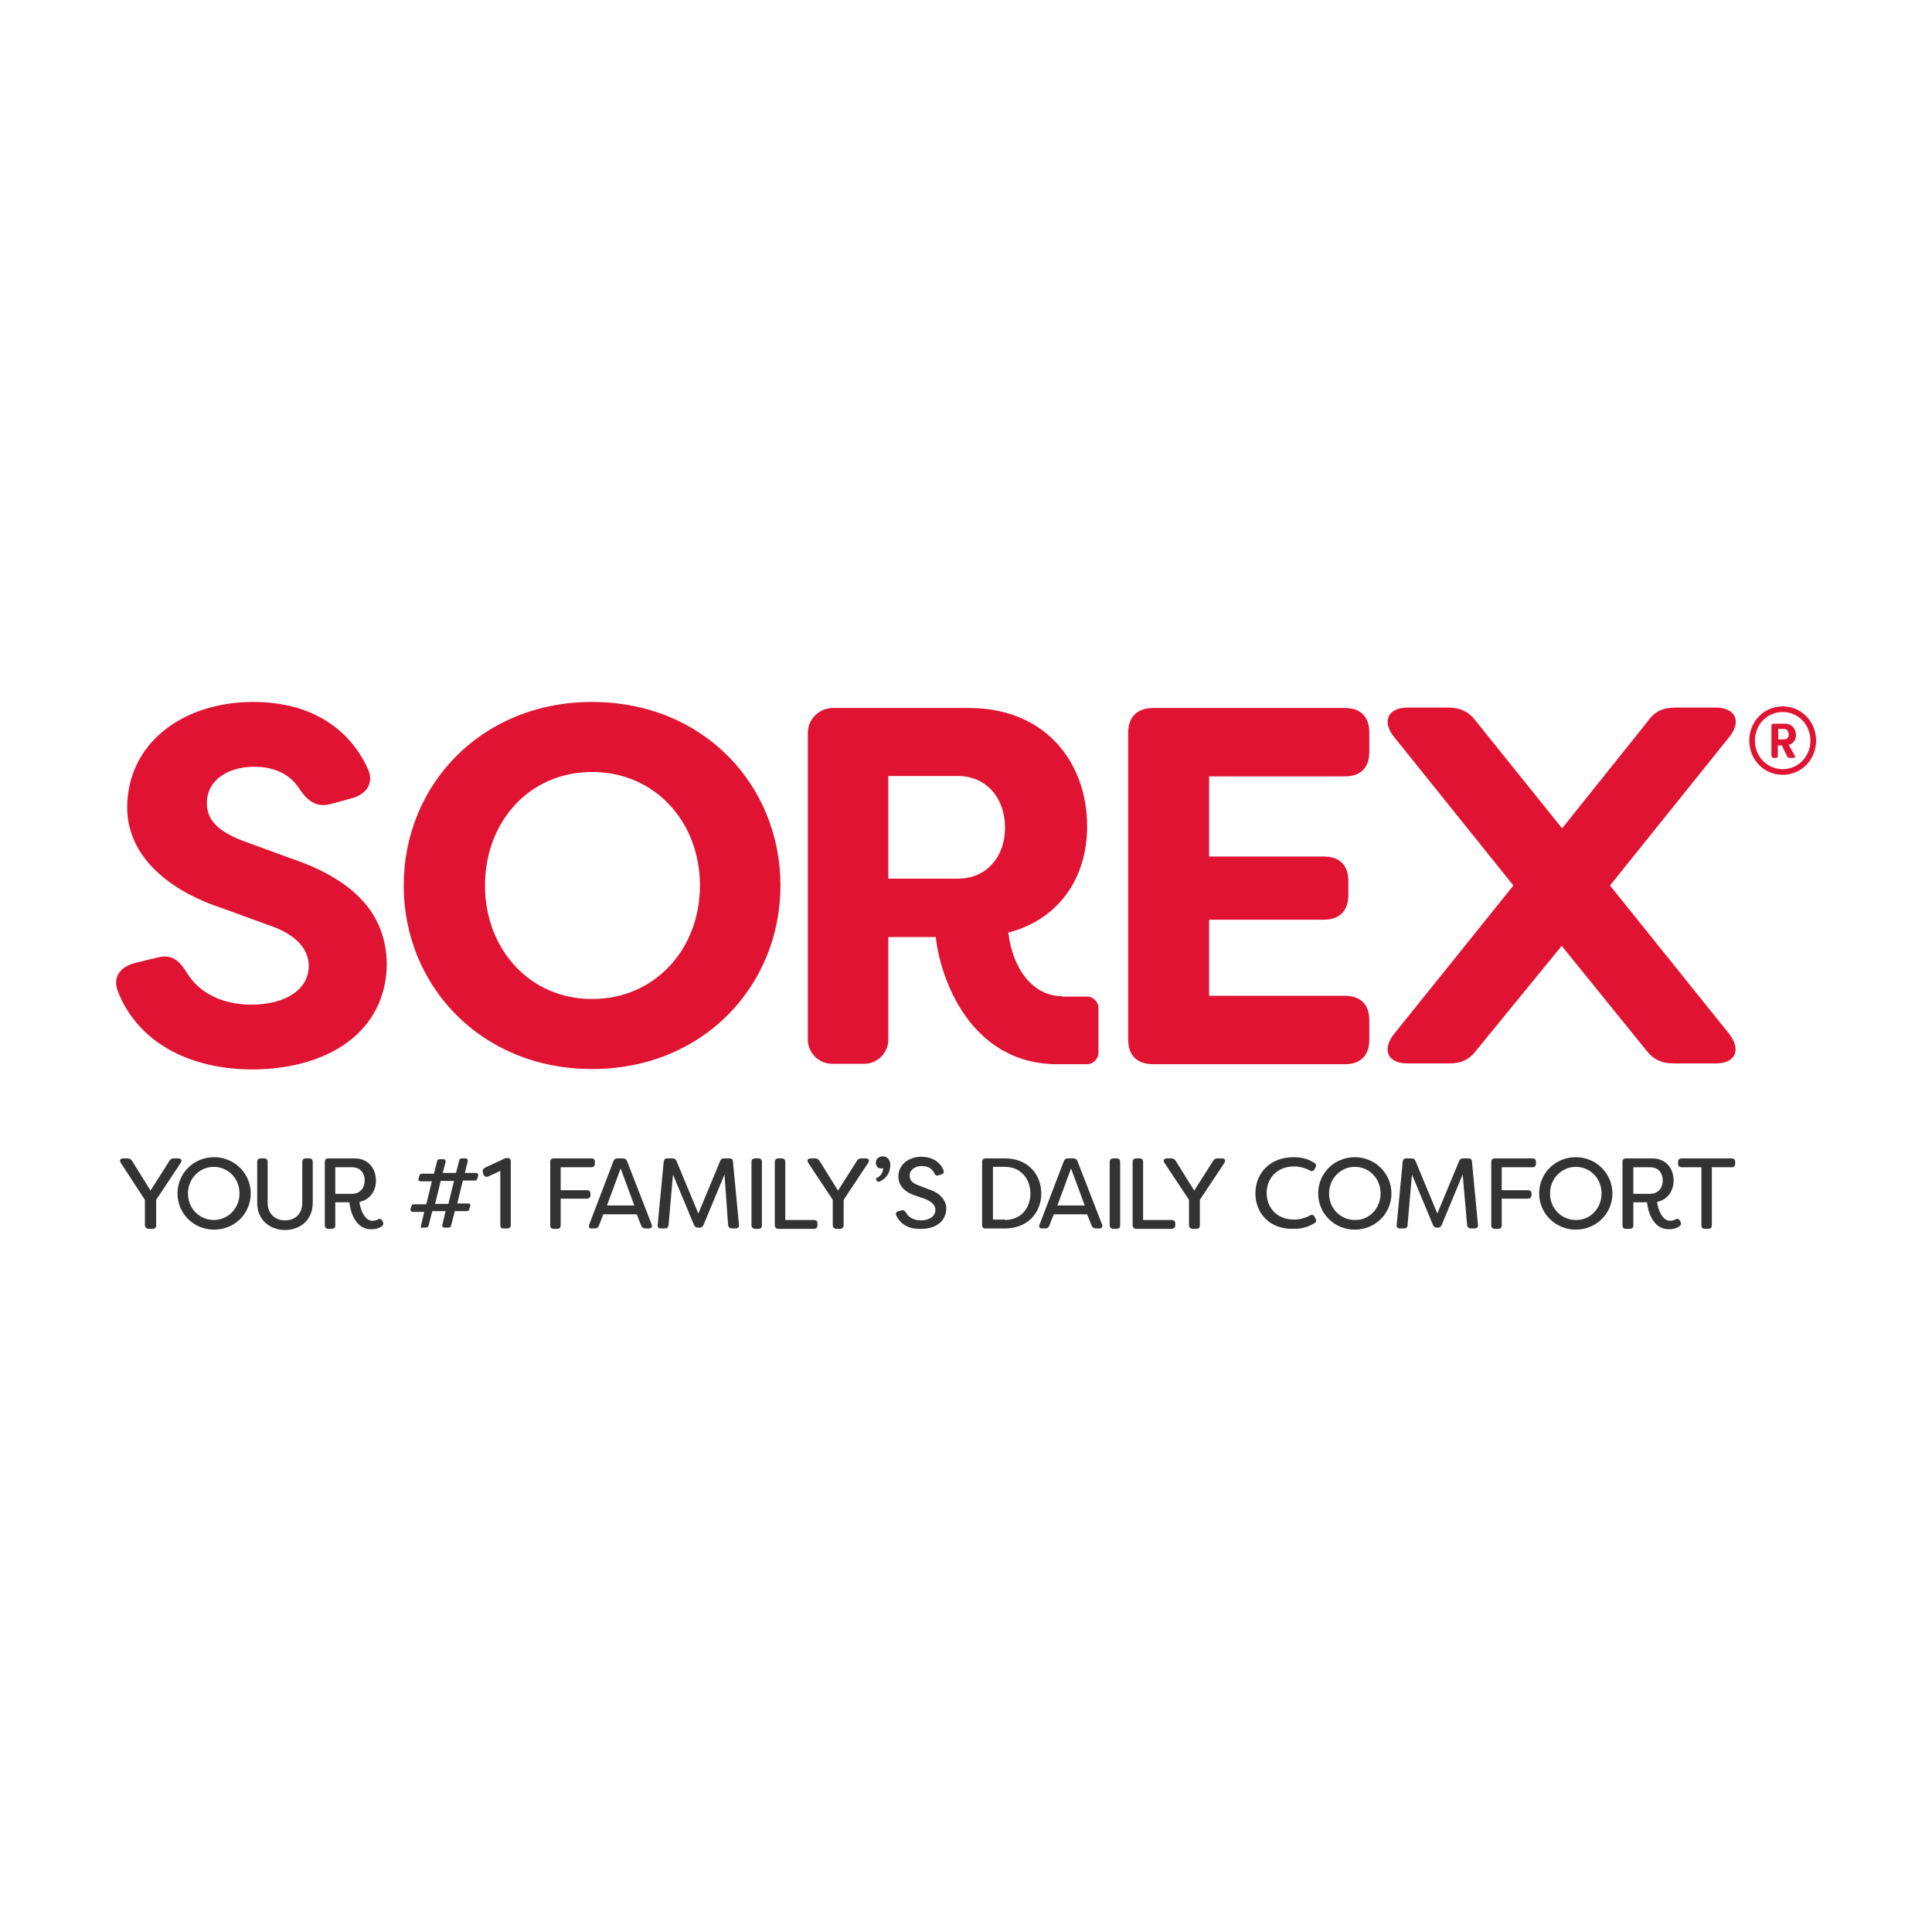 <?xml version="1.0" encoding="utf-8"?>
<!-- Generator: Adobe Illustrator 25.4.1, SVG Export Plug-In . SVG Version: 6.00 Build 0)  -->
<svg version="1.1" id="Layer_1" xmlns="http://www.w3.org/2000/svg" xmlns:xlink="http://www.w3.org/1999/xlink" x="0px" y="0px"
	 viewBox="0 0 48 48" style="enable-background:new 0 0 48 48;" xml:space="preserve">
<style type="text/css">
	.st0{fill:#E01432;}
	.st1{fill:#333333;}
</style>
<g>
	<path class="st0" d="M2.94,24.66c-0.16-0.38,0.04-0.64,0.43-0.74l0.54-0.13c0.35-0.09,0.54,0.06,0.74,0.39
		c0.29,0.47,0.85,0.78,1.59,0.78c0.86,0,1.43-0.38,1.43-0.96c0-0.44-0.34-0.8-1.01-1.02l-1.15-0.42c-1.05-0.34-2.34-1.12-2.35-2.49
		c0-1.62,1.4-2.63,3.13-2.63c1.38,0,2.35,0.61,2.83,1.62c0.19,0.37,0.01,0.66-0.37,0.77l-0.51,0.14c-0.35,0.1-0.57-0.04-0.78-0.34
		c-0.23-0.38-0.62-0.58-1.15-0.58c-0.63,0-1.17,0.32-1.17,0.9c0,0.32,0.14,0.66,0.92,0.95l1.15,0.42c1.73,0.58,2.37,1.49,2.4,2.6
		c0,1.73-1.48,2.65-3.36,2.65C4.61,26.56,3.41,25.83,2.94,24.66"/>
	<path class="st0" d="M10.03,22c0-2.49,1.92-4.56,4.68-4.56c2.77,0,4.68,2.07,4.68,4.56c0,2.49-1.92,4.56-4.68,4.56
		C11.95,26.56,10.03,24.49,10.03,22 M17.39,22c0-1.57-1.11-2.82-2.68-2.82c-1.57,0-2.66,1.25-2.66,2.82c0,1.57,1.1,2.82,2.66,2.82
		C16.28,24.82,17.39,23.57,17.39,22"/>
	<path class="st0" d="M26.39,24.75c-0.73,0-1.23-0.68-1.34-1.58c1.24-0.32,1.96-1.34,1.96-2.64c0-1.6-1.05-2.94-2.93-2.94h-3.39
		c-0.34,0-0.62,0.28-0.62,0.62v7.61c0,0.34,0.27,0.61,0.61,0.61h0.79c0.33,0,0.6-0.27,0.6-0.6v-2.55h1.18
		c0.1,0.99,0.84,3.16,3.02,3.16h0.74c0.15,0,0.28-0.13,0.28-0.28v-1.12c0-0.15-0.13-0.28-0.28-0.28H26.39z M23.8,21.83h-1.73v-2.55
		h1.73c0.71,0,1.17,0.55,1.17,1.29C24.97,21.27,24.52,21.83,23.8,21.83"/>
	<path class="st0" d="M30.04,19.28v2h2.85c0.39,0,0.61,0.21,0.61,0.61v0.34c0,0.39-0.21,0.62-0.61,0.62h-2.85v1.89h3.37
		c0.39,0,0.61,0.21,0.61,0.61v0.48c0,0.39-0.21,0.61-0.61,0.61h-4.76c-0.39,0-0.62-0.21-0.62-0.61v-7.63c0-0.39,0.23-0.61,0.62-0.61
		h4.76c0.39,0,0.61,0.21,0.61,0.61v0.48c0,0.39-0.21,0.61-0.61,0.61H30.04z"/>
	<path class="st0" d="M34.61,25.72L37.6,22l-2.98-3.71c-0.29-0.38-0.13-0.71,0.35-0.71h1c0.3,0,0.52,0.09,0.71,0.35l2.13,2.65
		l2.12-2.65c0.18-0.26,0.39-0.35,0.69-0.35h1.01c0.48,0,0.64,0.33,0.35,0.71L40,22l2.98,3.71c0.28,0.39,0.13,0.71-0.35,0.71h-1.04
		c-0.32,0-0.52-0.1-0.71-0.35L38.8,23.5l-2.1,2.57c-0.18,0.25-0.39,0.35-0.69,0.35h-1.05C34.5,26.42,34.33,26.11,34.61,25.72"/>
	<path class="st0" d="M43.46,18.4c0-0.47,0.36-0.85,0.83-0.85c0.47,0,0.83,0.38,0.83,0.85c0,0.47-0.36,0.85-0.83,0.85
		C43.82,19.25,43.46,18.87,43.46,18.4 M44.98,18.4c0-0.39-0.3-0.71-0.69-0.71c-0.39,0-0.69,0.32-0.69,0.71s0.3,0.71,0.69,0.71
		C44.68,19.11,44.98,18.79,44.98,18.4 M44.01,18.77v-0.74c0-0.03,0.02-0.05,0.05-0.05h0.29c0.17,0,0.27,0.13,0.27,0.28
		c0,0.12-0.06,0.21-0.18,0.25l0.15,0.26c0.02,0.03,0,0.06-0.04,0.06h-0.09c-0.03,0-0.04-0.01-0.06-0.04l-0.13-0.27h-0.1v0.26
		c0,0.03-0.02,0.05-0.05,0.05h-0.08C44.03,18.81,44.01,18.8,44.01,18.77 M44.33,18.37c0.07,0,0.11-0.05,0.11-0.12
		c0-0.07-0.04-0.14-0.11-0.14h-0.15v0.26H44.33z"/>
	<path class="st1" d="M3.6,30.44v-0.63L3,28.89c-0.04-0.06-0.01-0.11,0.06-0.11h0.11c0.05,0,0.08,0.02,0.11,0.06l0.46,0.74
		l0.47-0.74c0.02-0.04,0.06-0.06,0.11-0.06h0.11c0.07,0,0.1,0.05,0.06,0.11l-0.61,0.92v0.63c0,0.06-0.03,0.09-0.09,0.09H3.69
		C3.64,30.53,3.6,30.49,3.6,30.44"/>
	<path class="st1" d="M4.41,29.65c0-0.5,0.4-0.9,0.91-0.9c0.5,0,0.91,0.4,0.91,0.9c0,0.5-0.4,0.9-0.91,0.9
		C4.81,30.55,4.41,30.15,4.41,29.65 M5.95,29.65c0-0.38-0.29-0.66-0.64-0.66s-0.64,0.29-0.64,0.66c0,0.38,0.29,0.66,0.64,0.66
		S5.95,30.03,5.95,29.65"/>
	<path class="st1" d="M6.39,29.88v-1.01c0-0.06,0.03-0.09,0.09-0.09h0.08c0.06,0,0.09,0.03,0.09,0.09v1.01
		c0,0.29,0.2,0.44,0.43,0.44c0.23,0,0.43-0.14,0.43-0.44v-1.01c0-0.06,0.03-0.09,0.09-0.09h0.08c0.06,0,0.09,0.03,0.09,0.09v1.01
		c0,0.44-0.32,0.68-0.7,0.68C6.71,30.55,6.39,30.32,6.39,29.88"/>
	<path class="st1" d="M8.68,29.87H8.33v0.57c0,0.06-0.03,0.09-0.09,0.09H8.16c-0.06,0-0.09-0.03-0.09-0.09v-1.57
		c0-0.06,0.03-0.09,0.09-0.09h0.65c0.34,0,0.53,0.25,0.53,0.55c0,0.26-0.15,0.48-0.41,0.53c0.02,0.19,0.13,0.47,0.32,0.47
		c0.05,0,0.09-0.01,0.13-0.03c0.05-0.03,0.09-0.02,0.12,0.03l0.01,0.02c0.02,0.05,0.02,0.09-0.03,0.12
		c-0.07,0.05-0.16,0.07-0.25,0.07C8.82,30.55,8.7,30.08,8.68,29.87 M8.75,29.66c0.19,0,0.31-0.14,0.31-0.33
		c0-0.2-0.12-0.33-0.31-0.33H8.33v0.66H8.75z"/>
	<path class="st1" d="M10.46,30.45l0.08-0.34h-0.28c-0.04,0-0.07-0.03-0.06-0.07l0.02-0.07c0.01-0.04,0.03-0.05,0.07-0.05h0.3
		l0.14-0.57h-0.28c-0.04,0-0.07-0.03-0.05-0.07l0.02-0.07c0.01-0.04,0.03-0.05,0.07-0.05h0.29l0.08-0.31
		c0.01-0.04,0.03-0.05,0.07-0.05h0.08c0.04,0,0.07,0.02,0.06,0.07L11,29.14h0.33l0.08-0.31c0.01-0.04,0.03-0.05,0.07-0.05h0.08
		c0.04,0,0.07,0.02,0.06,0.07l-0.07,0.29h0.27c0.04,0,0.07,0.03,0.06,0.07l-0.02,0.07c-0.01,0.04-0.03,0.05-0.07,0.05H11.5
		l-0.14,0.57h0.27c0.05,0,0.07,0.03,0.05,0.07l-0.02,0.07c-0.01,0.04-0.03,0.05-0.07,0.05h-0.29l-0.09,0.35
		c-0.01,0.04-0.03,0.06-0.07,0.06h-0.09c-0.05,0-0.07-0.02-0.06-0.07l0.08-0.34h-0.33l-0.09,0.35c-0.01,0.04-0.03,0.06-0.07,0.06
		h-0.09C10.47,30.53,10.45,30.5,10.46,30.45 M11.14,29.91l0.14-0.57h-0.33l-0.14,0.57H11.14z"/>
	<path class="st1" d="M12.43,30.44v-1.35l-0.3,0.14c-0.05,0.02-0.1,0-0.12-0.05L12,29.13c-0.02-0.05,0-0.09,0.05-0.12l0.45-0.21
		c0.04-0.02,0.07-0.03,0.12-0.03c0.04,0,0.07,0.03,0.07,0.09v1.57c0,0.06-0.03,0.09-0.09,0.09h-0.07
		C12.46,30.53,12.43,30.49,12.43,30.44"/>
	<path class="st1" d="M14.78,28.87v0.04c0,0.06-0.03,0.09-0.09,0.09h-0.76v0.57h0.65c0.06,0,0.09,0.03,0.09,0.09v0.03
		c0,0.06-0.04,0.09-0.09,0.09h-0.65v0.66c0,0.06-0.03,0.09-0.09,0.09h-0.08c-0.06,0-0.09-0.03-0.09-0.09v-1.57
		c0-0.06,0.03-0.09,0.09-0.09h0.94C14.75,28.78,14.78,28.81,14.78,28.87"/>
	<path class="st1" d="M14.64,30.42l0.6-1.57c0.02-0.05,0.05-0.07,0.1-0.07h0.14c0.05,0,0.09,0.03,0.1,0.07l0.61,1.57
		c0.02,0.06,0,0.1-0.07,0.1h-0.08c-0.05,0-0.09-0.02-0.11-0.07l-0.11-0.28h-0.83l-0.11,0.28c-0.02,0.05-0.05,0.07-0.1,0.07h-0.08
		C14.64,30.53,14.62,30.48,14.64,30.42 M15.76,29.95l-0.34-0.92l-0.34,0.92H15.76z"/>
	<path class="st1" d="M16.34,30.43l0.15-1.57c0.01-0.06,0.04-0.08,0.09-0.08h0.13c0.05,0,0.08,0.02,0.1,0.07l0.54,1.3l0.54-1.3
		c0.02-0.05,0.05-0.07,0.1-0.07h0.13c0.06,0,0.09,0.03,0.09,0.08l0.15,1.57c0.01,0.06-0.03,0.09-0.09,0.09h-0.08
		c-0.06,0-0.09-0.03-0.1-0.08L18,29.18l-0.52,1.25c-0.02,0.05-0.05,0.07-0.1,0.07h-0.04c-0.05,0-0.08-0.02-0.1-0.07l-0.52-1.25
		l-0.11,1.26c-0.01,0.06-0.04,0.08-0.09,0.08h-0.08C16.37,30.53,16.33,30.49,16.34,30.43"/>
	<path class="st1" d="M18.67,30.44v-1.57c0-0.06,0.03-0.09,0.09-0.09h0.08c0.06,0,0.09,0.03,0.09,0.09v1.57
		c0,0.06-0.03,0.09-0.09,0.09h-0.08C18.71,30.53,18.67,30.49,18.67,30.44"/>
	<path class="st1" d="M19.25,30.44v-1.57c0-0.06,0.03-0.09,0.09-0.09h0.08c0.06,0,0.09,0.03,0.09,0.09v1.44h0.71
		c0.06,0,0.09,0.03,0.09,0.09v0.04c0,0.06-0.04,0.09-0.09,0.09h-0.88C19.28,30.53,19.25,30.49,19.25,30.44"/>
	<path class="st1" d="M20.69,30.44v-0.63l-0.61-0.92c-0.04-0.06-0.01-0.11,0.06-0.11h0.11c0.05,0,0.08,0.02,0.11,0.06l0.46,0.74
		l0.47-0.74c0.02-0.04,0.06-0.06,0.11-0.06h0.11c0.07,0,0.1,0.05,0.06,0.11l-0.61,0.92v0.63c0,0.06-0.04,0.09-0.09,0.09h-0.08
		C20.72,30.53,20.69,30.49,20.69,30.44"/>
	<path class="st1" d="M21.78,29.33l-0.01-0.02c-0.01-0.02-0.01-0.04,0.02-0.05c0.11-0.05,0.15-0.15,0.15-0.24
		c-0.02,0.01-0.03,0.01-0.04,0.01c-0.09,0.01-0.14-0.07-0.14-0.14c0-0.09,0.06-0.16,0.18-0.16c0.14,0,0.18,0.14,0.18,0.21
		c0,0.19-0.1,0.35-0.28,0.42C21.81,29.36,21.79,29.36,21.78,29.33"/>
	<path class="st1" d="M22.27,30.2c-0.03-0.05,0-0.1,0.06-0.11l0.07-0.02c0.05-0.01,0.08,0.01,0.11,0.06
		c0.06,0.11,0.19,0.19,0.37,0.19c0.22,0,0.36-0.11,0.36-0.26c0-0.13-0.11-0.21-0.25-0.27l-0.26-0.09c-0.33-0.11-0.41-0.31-0.41-0.47
		c0-0.3,0.26-0.49,0.57-0.49c0.27,0,0.47,0.13,0.55,0.33c0.02,0.05,0,0.1-0.06,0.11l-0.06,0.02c-0.05,0.02-0.09,0-0.11-0.06
		c-0.06-0.11-0.16-0.17-0.31-0.17c-0.16,0-0.3,0.09-0.3,0.24c0,0.07,0.02,0.17,0.22,0.24l0.26,0.1c0.29,0.09,0.43,0.29,0.43,0.47
		c0,0.31-0.25,0.51-0.61,0.51C22.57,30.55,22.36,30.4,22.27,30.2"/>
	<path class="st1" d="M24.4,30.44v-1.57c0-0.06,0.03-0.09,0.09-0.09h0.48c0.56,0,0.9,0.39,0.9,0.87c0,0.48-0.34,0.87-0.9,0.87h-0.48
		C24.43,30.53,24.4,30.49,24.4,30.44 M24.97,30.31c0.39,0,0.63-0.29,0.63-0.66c0-0.36-0.24-0.66-0.63-0.66h-0.3v1.31H24.97z"/>
	<path class="st1" d="M25.83,30.42l0.6-1.57c0.02-0.05,0.05-0.07,0.1-0.07h0.14c0.05,0,0.09,0.03,0.1,0.07l0.61,1.57
		c0.02,0.06,0,0.1-0.07,0.1h-0.08c-0.05,0-0.09-0.02-0.11-0.07l-0.11-0.28h-0.83l-0.11,0.28c-0.02,0.05-0.05,0.07-0.1,0.07H25.9
		C25.83,30.53,25.8,30.48,25.83,30.42 M26.95,29.95l-0.34-0.92l-0.34,0.92H26.95z"/>
	<path class="st1" d="M27.57,30.44v-1.57c0-0.06,0.03-0.09,0.09-0.09h0.08c0.06,0,0.09,0.03,0.09,0.09v1.57
		c0,0.06-0.03,0.09-0.09,0.09h-0.08C27.6,30.53,27.57,30.49,27.57,30.44"/>
	<path class="st1" d="M28.14,30.44v-1.57c0-0.06,0.03-0.09,0.09-0.09h0.08c0.06,0,0.09,0.03,0.09,0.09v1.44h0.71
		c0.06,0,0.09,0.03,0.09,0.09v0.04c0,0.06-0.04,0.09-0.09,0.09h-0.88C28.17,30.53,28.14,30.49,28.14,30.44"/>
	<path class="st1" d="M29.54,30.44v-0.63l-0.61-0.92c-0.04-0.06-0.01-0.11,0.06-0.11h0.11c0.05,0,0.08,0.02,0.11,0.06l0.46,0.74
		l0.47-0.74c0.02-0.04,0.06-0.06,0.11-0.06h0.11c0.07,0,0.1,0.05,0.06,0.11l-0.61,0.92v0.63c0,0.06-0.03,0.09-0.09,0.09h-0.08
		C29.57,30.53,29.54,30.49,29.54,30.44"/>
	<path class="st1" d="M31.19,29.65c0-0.49,0.35-0.9,0.95-0.9c0.22,0,0.37,0.05,0.51,0.14c0.05,0.03,0.06,0.07,0.03,0.12l-0.02,0.04
		c-0.03,0.05-0.07,0.06-0.12,0.03c-0.11-0.06-0.25-0.1-0.39-0.1c-0.43,0-0.68,0.3-0.68,0.66c0,0.36,0.25,0.66,0.68,0.66
		c0.14,0,0.28-0.04,0.39-0.1c0.05-0.03,0.1-0.02,0.12,0.03l0.02,0.04c0.03,0.05,0.02,0.09-0.01,0.11c-0.14,0.09-0.3,0.15-0.52,0.15
		C31.54,30.55,31.19,30.14,31.19,29.65"/>
	<path class="st1" d="M32.75,29.65c0-0.5,0.4-0.9,0.91-0.9c0.5,0,0.91,0.4,0.91,0.9c0,0.5-0.4,0.9-0.91,0.9
		C33.15,30.55,32.75,30.15,32.75,29.65 M34.3,29.65c0-0.38-0.29-0.66-0.64-0.66c-0.35,0-0.64,0.29-0.64,0.66
		c0,0.38,0.29,0.66,0.64,0.66C34.01,30.32,34.3,30.03,34.3,29.65"/>
	<path class="st1" d="M34.7,30.43l0.15-1.57c0.01-0.06,0.04-0.08,0.09-0.08h0.13c0.05,0,0.08,0.02,0.1,0.07l0.54,1.3l0.54-1.3
		c0.02-0.05,0.05-0.07,0.1-0.07h0.13c0.06,0,0.09,0.03,0.09,0.08l0.15,1.57c0.01,0.06-0.03,0.09-0.09,0.09h-0.08
		c-0.06,0-0.09-0.03-0.1-0.08l-0.11-1.26l-0.52,1.25c-0.02,0.05-0.05,0.07-0.1,0.07H35.7c-0.05,0-0.08-0.02-0.1-0.07l-0.52-1.25
		l-0.11,1.26c0,0.06-0.04,0.08-0.09,0.08h-0.08C34.73,30.53,34.69,30.49,34.7,30.43"/>
	<path class="st1" d="M38.16,28.87v0.04c0,0.06-0.03,0.09-0.09,0.09h-0.76v0.57h0.65c0.06,0,0.09,0.03,0.09,0.09v0.03
		c0,0.06-0.04,0.09-0.09,0.09h-0.65v0.66c0,0.06-0.03,0.09-0.09,0.09h-0.08c-0.06,0-0.09-0.03-0.09-0.09v-1.57
		c0-0.06,0.03-0.09,0.09-0.09h0.94C38.13,28.78,38.16,28.81,38.16,28.87"/>
	<path class="st1" d="M38.24,29.65c0-0.5,0.4-0.9,0.91-0.9c0.5,0,0.91,0.4,0.91,0.9c0,0.5-0.4,0.9-0.91,0.9
		C38.65,30.55,38.24,30.15,38.24,29.65 M39.79,29.65c0-0.38-0.29-0.66-0.64-0.66c-0.35,0-0.64,0.29-0.64,0.66
		c0,0.38,0.29,0.66,0.64,0.66C39.5,30.32,39.79,30.03,39.79,29.65"/>
	<path class="st1" d="M40.92,29.87h-0.34v0.57c0,0.06-0.03,0.09-0.09,0.09H40.4c-0.06,0-0.09-0.03-0.09-0.09v-1.57
		c0-0.06,0.03-0.09,0.09-0.09h0.65c0.34,0,0.53,0.25,0.53,0.55c0,0.26-0.15,0.48-0.41,0.53c0.02,0.19,0.13,0.47,0.32,0.47
		c0.05,0,0.09-0.01,0.13-0.03c0.05-0.03,0.09-0.02,0.12,0.03l0.01,0.02c0.02,0.05,0.02,0.09-0.03,0.12
		c-0.07,0.05-0.16,0.07-0.25,0.07C41.06,30.55,40.94,30.08,40.92,29.87 M41,29.66c0.19,0,0.31-0.14,0.31-0.33
		c0-0.2-0.12-0.33-0.31-0.33h-0.42v0.66H41z"/>
	<path class="st1" d="M43.11,28.87v0.04c0,0.06-0.03,0.09-0.09,0.09h-0.49v1.44c0,0.06-0.03,0.09-0.09,0.09h-0.08
		c-0.06,0-0.09-0.03-0.09-0.09V29h-0.49c-0.05,0-0.09-0.03-0.09-0.09v-0.04c0-0.06,0.04-0.09,0.09-0.09h1.24
		C43.08,28.78,43.11,28.81,43.11,28.87"/>
</g>
</svg>
